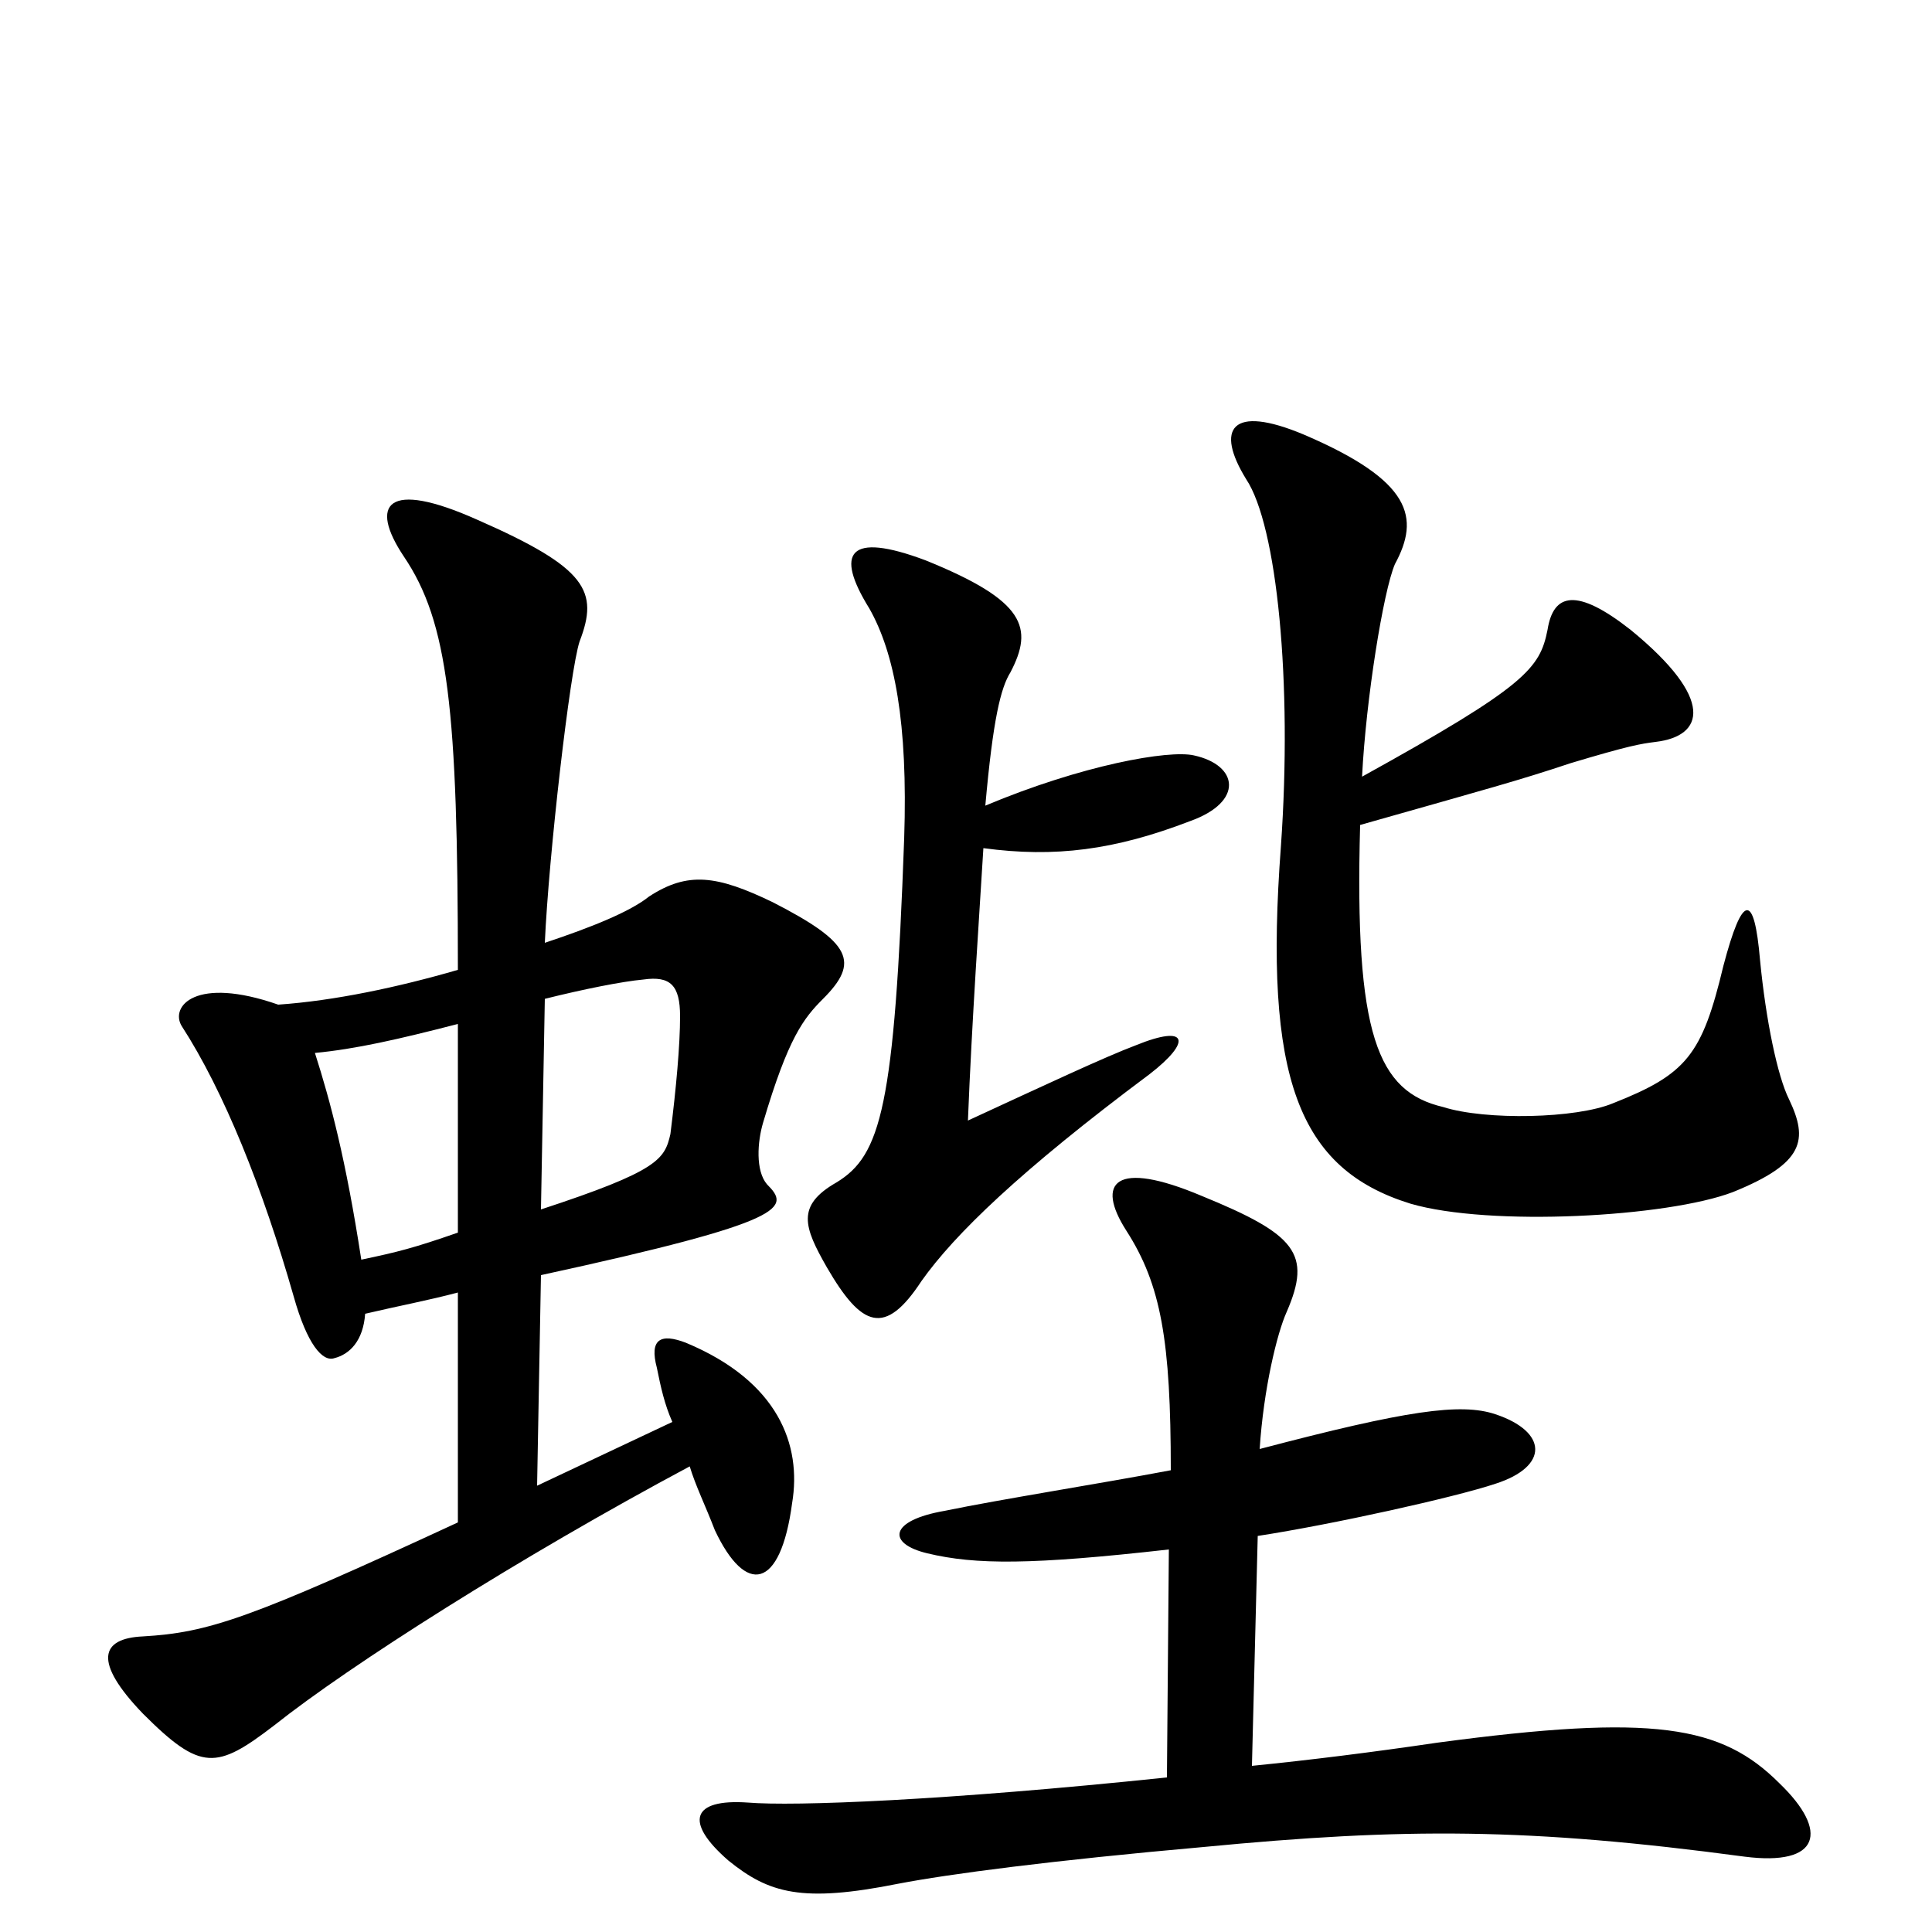 <svg xmlns="http://www.w3.org/2000/svg" viewBox="0 -1000 1000 1000">
	<path fill="#000000" d="M280 -340C409 -368 409 -375 397 -387C391 -394 392 -409 395 -419C408 -463 416 -473 426 -483C445 -502 441 -512 400 -533C371 -547 356 -549 336 -536C326 -528 306 -520 282 -512C284 -557 295 -653 300 -668C310 -694 304 -706 247 -731C200 -752 191 -739 209 -712C232 -678 237 -633 237 -498C206 -489 173 -482 144 -480C101 -495 88 -479 94 -469C116 -435 136 -385 152 -329C159 -304 167 -295 173 -297C181 -299 188 -306 189 -320C206 -324 222 -327 237 -331V-212C129 -162 108 -155 74 -153C52 -152 48 -140 74 -113C104 -83 112 -84 142 -107C181 -138 269 -194 357 -241C360 -231 365 -221 370 -208C386 -174 404 -177 410 -222C415 -252 403 -285 355 -305C342 -310 336 -307 340 -292C342 -282 344 -273 348 -264L278 -231ZM237 -362C214 -354 206 -352 187 -348C179 -400 171 -430 163 -455C184 -457 206 -462 237 -470ZM282 -483C302 -488 322 -492 333 -493C347 -495 352 -490 352 -474C352 -459 350 -437 347 -413C344 -400 341 -394 280 -374ZM605 -198L604 -80C489 -68 411 -65 387 -67C358 -69 354 -57 377 -37C398 -20 415 -15 465 -25C491 -30 544 -37 623 -44C727 -54 791 -54 903 -39C942 -34 947 -52 921 -77C891 -107 856 -113 744 -98C710 -93 678 -89 648 -86L651 -205C690 -211 753 -225 774 -232C802 -241 801 -259 774 -268C756 -274 728 -270 652 -250C654 -281 661 -310 666 -321C679 -351 671 -361 622 -381C577 -400 567 -388 583 -363C601 -335 606 -306 606 -239C569 -232 518 -224 489 -218C460 -213 459 -201 480 -196C505 -190 534 -190 605 -198ZM509 -561C546 -556 577 -560 616 -575C644 -585 641 -604 618 -609C605 -612 560 -604 510 -583C514 -628 518 -644 523 -652C535 -675 531 -689 479 -710C439 -725 432 -714 450 -685C463 -662 470 -626 468 -566C463 -427 456 -402 433 -388C412 -376 416 -365 428 -344C446 -313 458 -308 477 -337C494 -361 528 -394 595 -444C617 -461 615 -470 588 -459C572 -453 540 -438 501 -420C503 -471 507 -528 509 -561ZM704 -573C771 -592 786 -596 813 -605C843 -614 849 -615 857 -616C882 -619 888 -638 844 -674C816 -696 804 -693 801 -674C797 -654 790 -645 705 -598C707 -638 716 -694 722 -708C735 -732 731 -751 675 -775C637 -791 629 -778 645 -752C661 -728 669 -647 663 -562C654 -442 672 -395 730 -377C771 -365 863 -370 897 -383C934 -398 936 -410 926 -431C920 -443 914 -472 911 -503C908 -538 902 -538 892 -500C881 -454 873 -444 835 -429C816 -421 769 -420 747 -427C713 -435 701 -464 704 -573Z"/>
</svg>